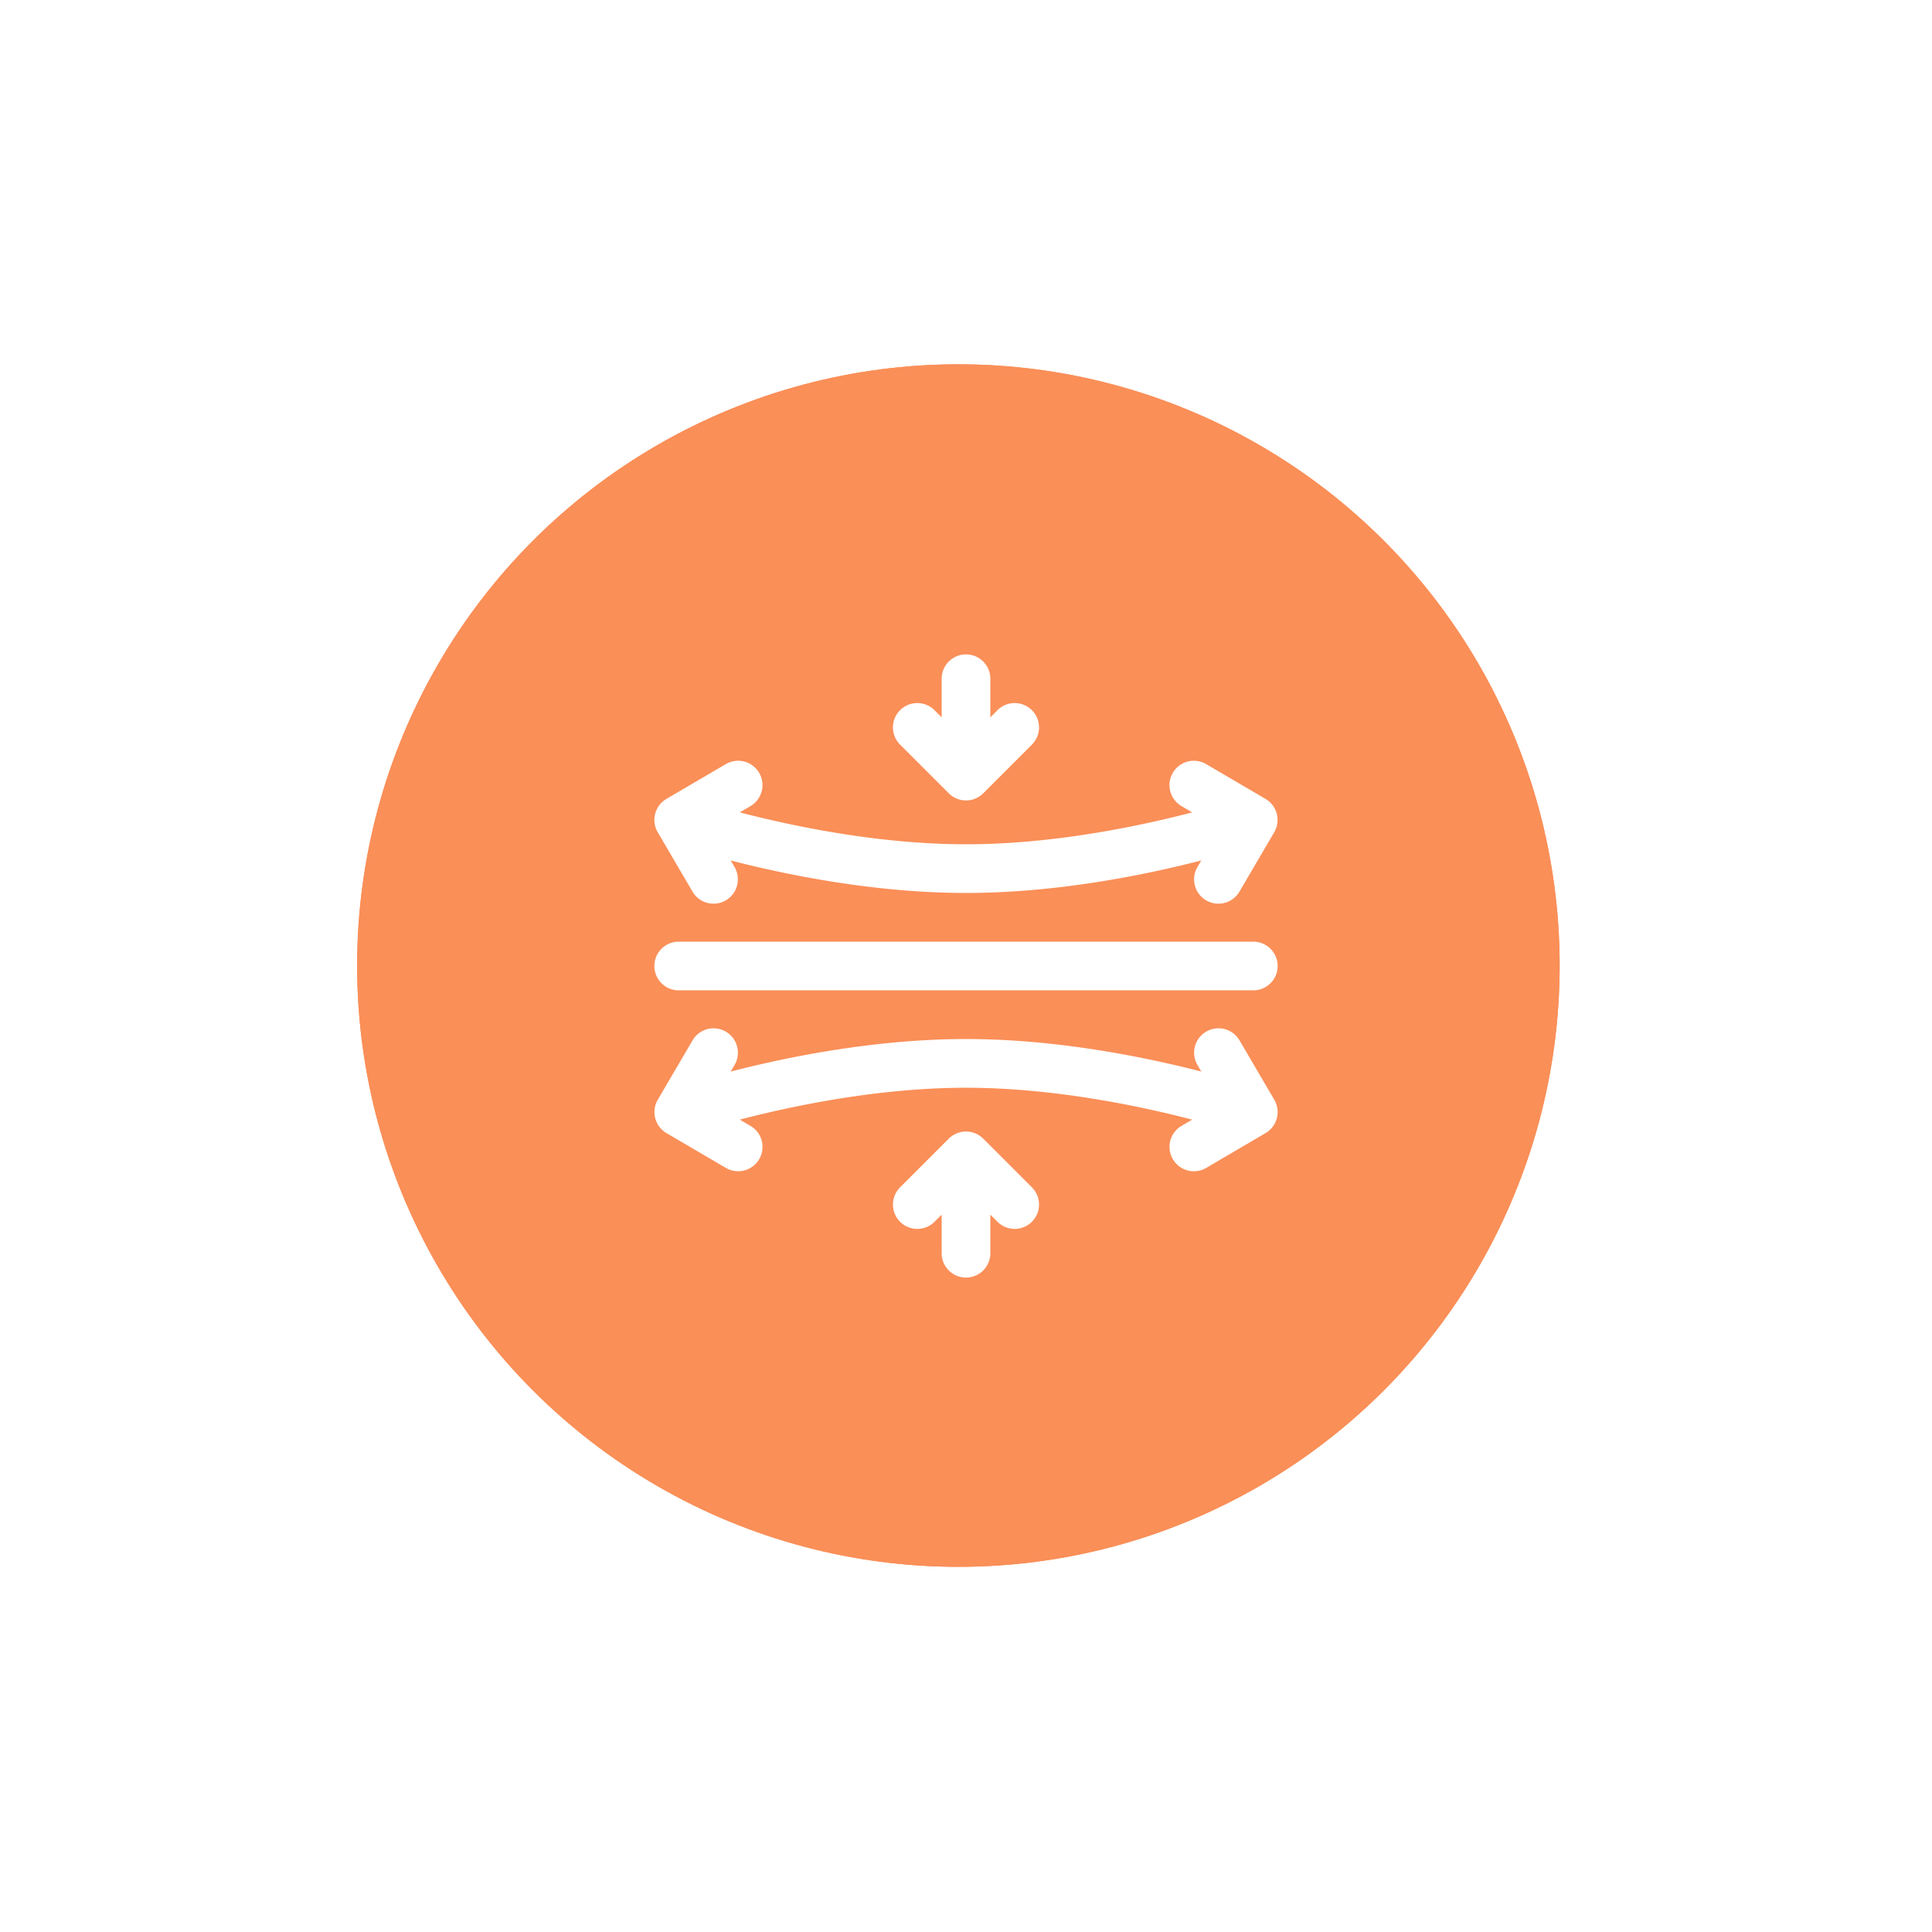 <svg width="62" height="62" viewBox="0 0 62 62" fill="none" xmlns="http://www.w3.org/2000/svg"><circle cx="30.756" cy="30.986" r="19.295" fill="#FF9F46" opacity=".35" filter="url(#a)"/><circle cx="30.756" cy="30.986" r="19.295" fill="#FA8F58"/><circle cx="30.756" cy="30.986" r="19.295" fill="#FA8F58"/><g clip-path="url(#b)" fill="#fff"><path d="M21.781 31.781H40.22a.781.781 0 1 0 0-1.562H21.78a.781.781 0 1 0 0 1.562zm19.113 3.512l-1.117-1.907a.781.781 0 0 0-1.349.79l.124.212c-1.795-.463-4.627-1.044-7.551-1.044-2.925 0-5.757.58-7.552 1.044l.124-.212a.781.781 0 0 0-1.348-.79l-1.117 1.907a.784.784 0 0 0 .273 1.065l.006.004 1.907 1.117a.781.781 0 0 0 .79-1.348l-.344-.201c1.704-.444 4.465-1.023 7.26-1.023 2.791 0 5.555.58 7.26 1.023l-.342.2a.781.781 0 1 0 .79 1.35l1.906-1.118.002-.001a.783.783 0 0 0 .278-1.068zm-19.787-8.586l1.117 1.907a.781.781 0 0 0 1.348-.79l-.124-.211c1.795.463 4.627 1.043 7.552 1.043 2.924 0 5.756-.58 7.551-1.043l-.124.211a.781.781 0 1 0 1.348.79l1.117-1.907a.784.784 0 0 0-.279-1.069l-1.907-1.117a.781.781 0 0 0-.79 1.348l.344.202c-1.703.443-4.465 1.023-7.26 1.023-2.791 0-5.555-.58-7.26-1.024l.342-.2a.781.781 0 1 0-.79-1.349l-1.906 1.117a.784.784 0 0 0-.28 1.07z"/><path d="M30.448 25.459a.783.783 0 0 0 1.104 0l1.563-1.563a.781.781 0 0 0-1.105-1.105l-.229.23v-1.24a.781.781 0 1 0-1.562 0v1.24l-.23-.23a.781.781 0 1 0-1.104 1.105l1.563 1.563zm1.104 11.081a.783.783 0 0 0-1.104 0l-1.563 1.563a.781.781 0 0 0 1.105 1.105l.229-.229v1.239a.781.781 0 1 0 1.562 0v-1.239l.229.229a.781.781 0 0 0 1.105-1.105l-1.563-1.563z"/></g><defs><filter id="a" x=".435" y=".666" width="60.641" height="60.641" filterUnits="userSpaceOnUse" color-interpolation-filters="sRGB"><feFlood flood-opacity="0" result="BackgroundImageFix"/><feBlend in="SourceGraphic" in2="BackgroundImageFix" result="shape"/><feGaussianBlur stdDeviation="5.513" result="effect1_foregroundBlur_1844_23583"/></filter><clipPath id="b"><path fill="#fff" transform="translate(21 21)" d="M0 0h20v20H0z"/></clipPath></defs></svg>
